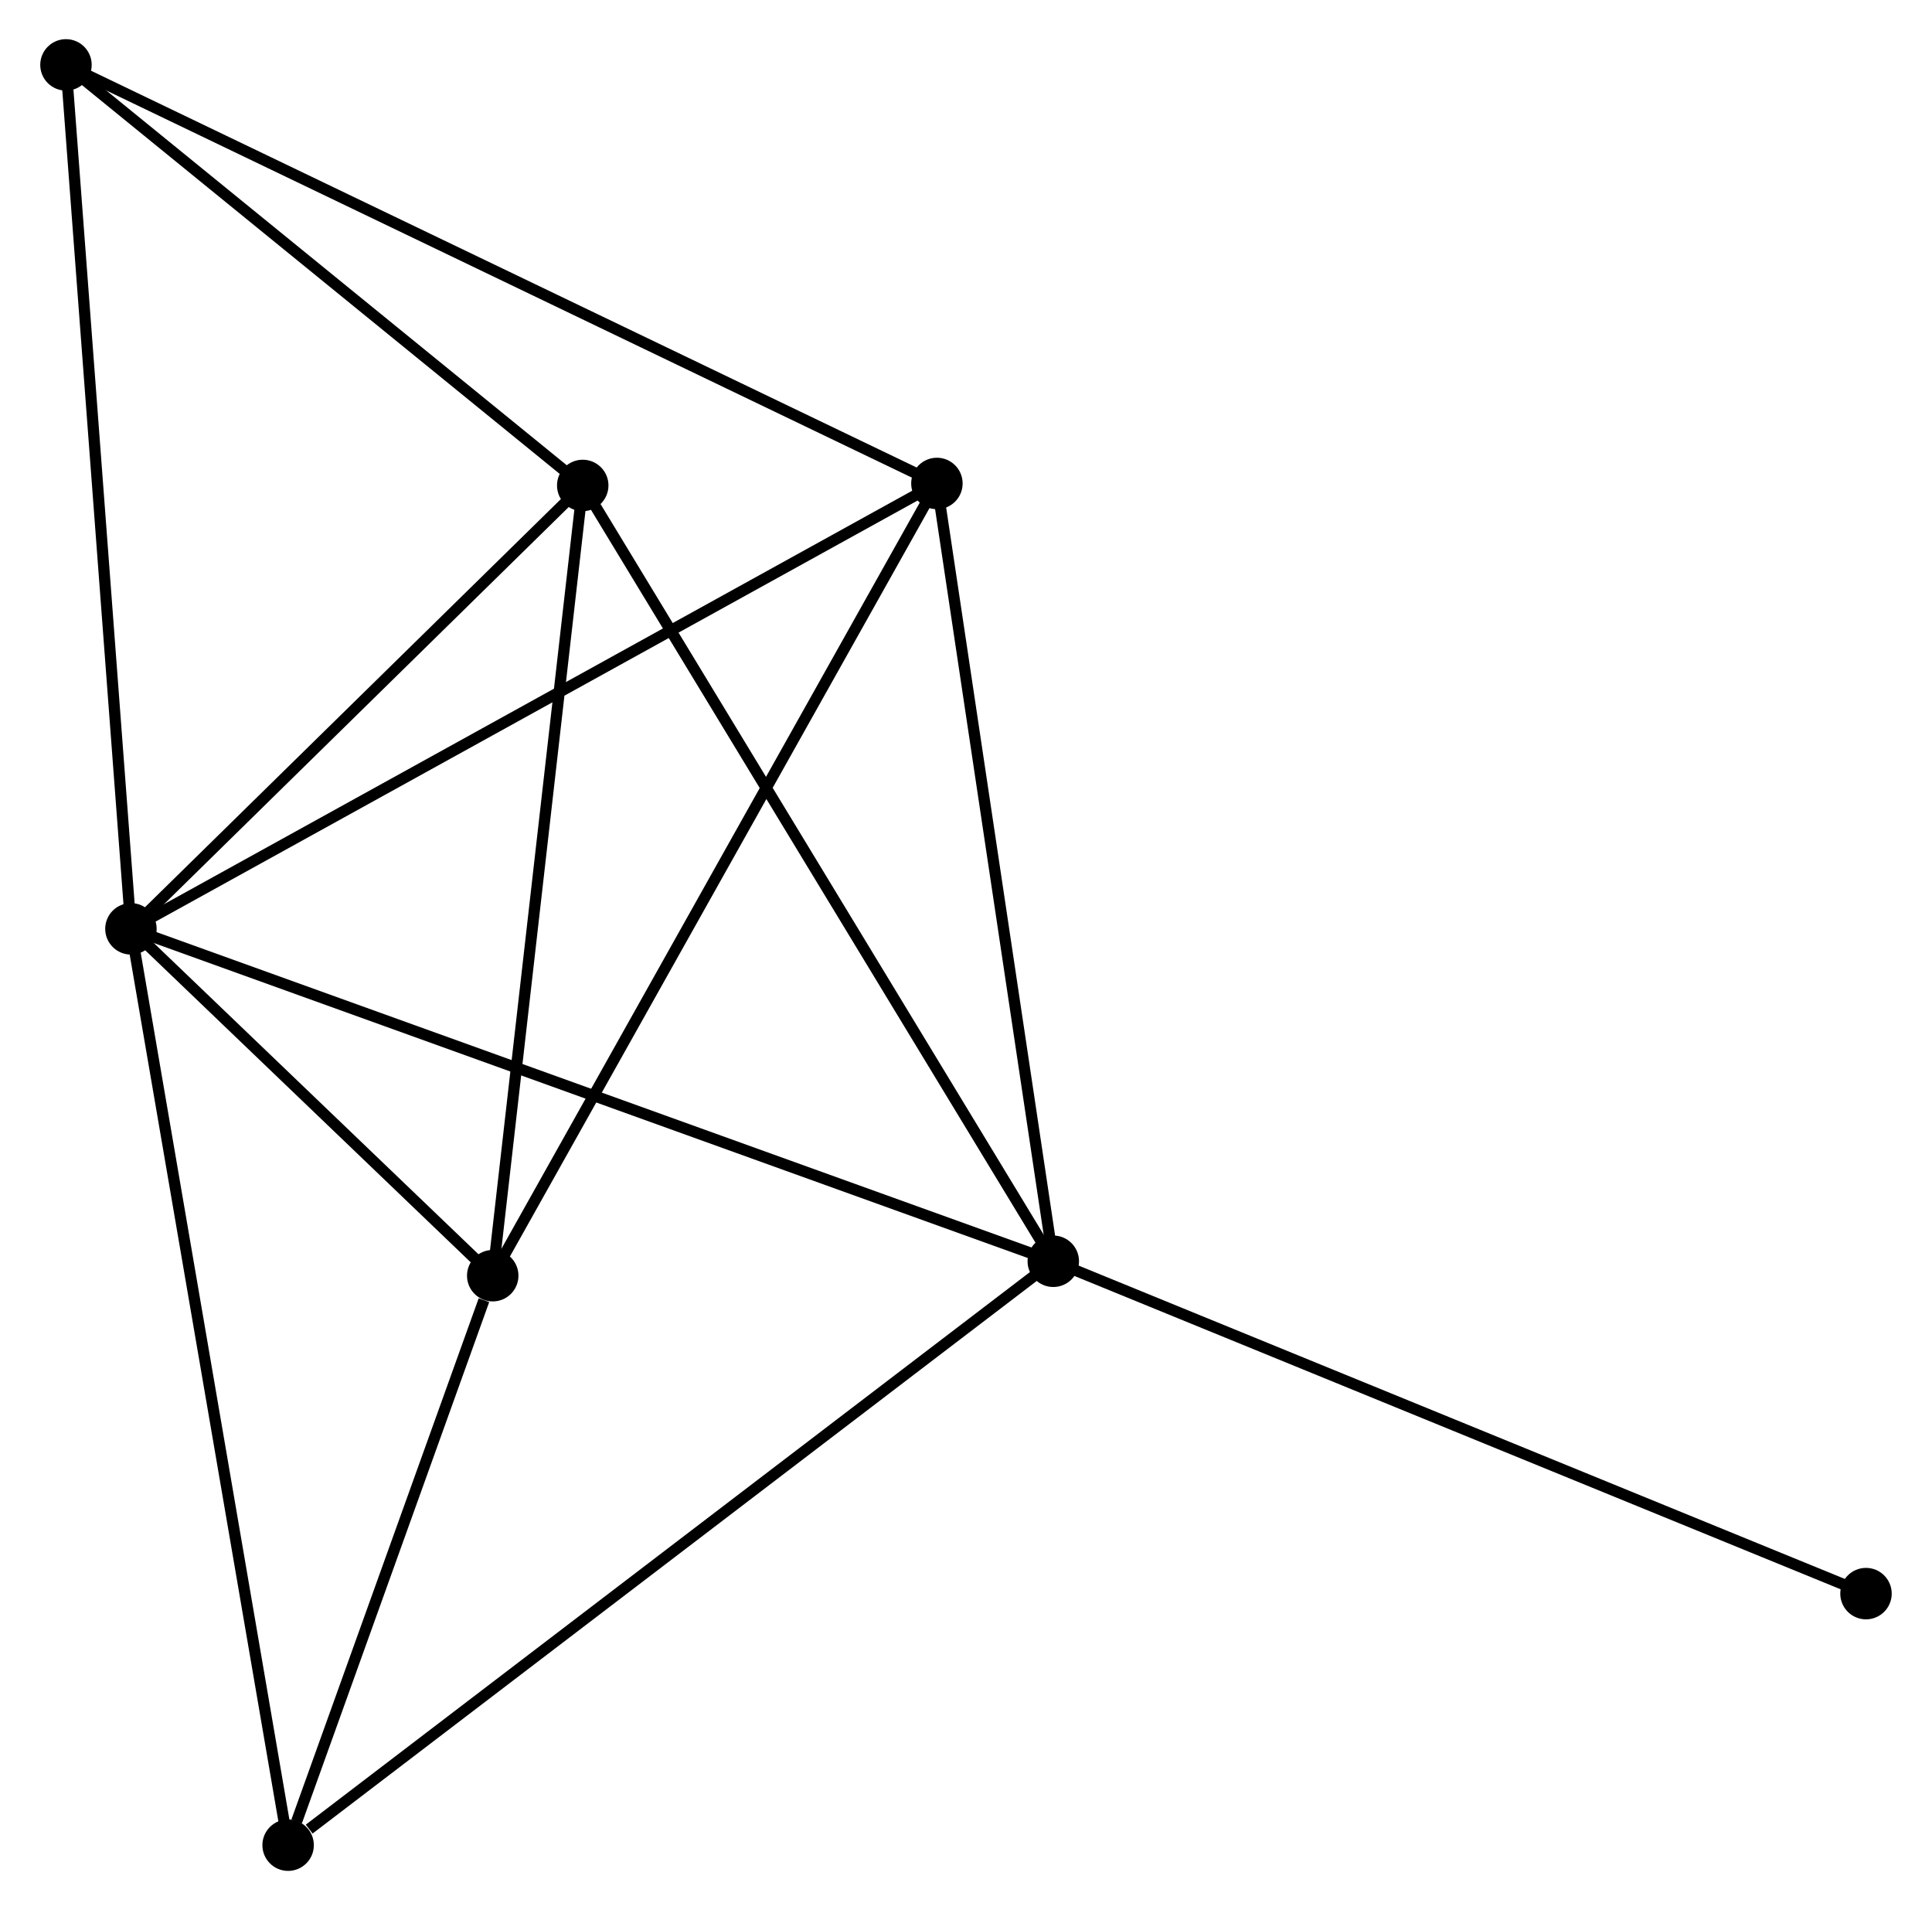 <?xml version="1.0" encoding="UTF-8" standalone="no"?>
<!DOCTYPE svg PUBLIC "-//W3C//DTD SVG 1.1//EN"
 "http://www.w3.org/Graphics/SVG/1.1/DTD/svg11.dtd">
<!-- Generated by graphviz version 2.36.0 (20140111.2315)
 -->
<!-- Title: %3 Pages: 1 -->
<svg width="173pt" height="171pt"
 viewBox="0.00 0.00 172.54 170.74" xmlns="http://www.w3.org/2000/svg" xmlns:xlink="http://www.w3.org/1999/xlink">
<g id="graph0" class="graph" transform="scale(1 1) rotate(0) translate(4 166.738)">
<title>%3</title>
<!-- 0 -->
<g id="node1" class="node"><title>0</title>
<ellipse fill="black" stroke="black" cx="7.608" cy="-83.71" rx="1.8" ry="1.8"/>
</g>
<!-- 1 -->
<g id="node2" class="node"><title>1</title>
<ellipse fill="black" stroke="black" cx="90.074" cy="-53.994" rx="1.8" ry="1.8"/>
</g>
<!-- 0&#45;&#45;1 -->
<g id="edge1" class="edge"><title>0&#45;&#45;1</title>
<path fill="none" stroke="black" d="M9.331,-83.09C20.063,-79.222 77.657,-58.468 88.361,-54.611"/>
</g>
<!-- 2 -->
<g id="node3" class="node"><title>2</title>
<ellipse fill="black" stroke="black" cx="39.956" cy="-52.705" rx="1.8" ry="1.8"/>
</g>
<!-- 0&#45;&#45;2 -->
<g id="edge2" class="edge"><title>0&#45;&#45;2</title>
<path fill="none" stroke="black" d="M8.998,-82.378C14.319,-77.278 33.358,-59.029 38.608,-53.998"/>
</g>
<!-- 3 -->
<g id="node4" class="node"><title>3</title>
<ellipse fill="black" stroke="black" cx="48.003" cy="-123.344" rx="1.8" ry="1.8"/>
</g>
<!-- 0&#45;&#45;3 -->
<g id="edge3" class="edge"><title>0&#45;&#45;3</title>
<path fill="none" stroke="black" d="M8.952,-85.029C15.085,-91.046 40.384,-115.869 46.613,-121.98"/>
</g>
<!-- 4 -->
<g id="node5" class="node"><title>4</title>
<ellipse fill="black" stroke="black" cx="79.669" cy="-123.522" rx="1.8" ry="1.8"/>
</g>
<!-- 0&#45;&#45;4 -->
<g id="edge4" class="edge"><title>0&#45;&#45;4</title>
<path fill="none" stroke="black" d="M9.39,-84.694C19.359,-90.203 68.143,-117.155 77.95,-122.573"/>
</g>
<!-- 5 -->
<g id="node6" class="node"><title>5</title>
<ellipse fill="black" stroke="black" cx="1.8" cy="-160.938" rx="1.8" ry="1.8"/>
</g>
<!-- 0&#45;&#45;5 -->
<g id="edge5" class="edge"><title>0&#45;&#45;5</title>
<path fill="none" stroke="black" d="M7.465,-85.619C6.661,-96.304 2.729,-148.586 1.939,-159.095"/>
</g>
<!-- 6 -->
<g id="node7" class="node"><title>6</title>
<ellipse fill="black" stroke="black" cx="21.662" cy="-1.8" rx="1.8" ry="1.8"/>
</g>
<!-- 0&#45;&#45;6 -->
<g id="edge6" class="edge"><title>0&#45;&#45;6</title>
<path fill="none" stroke="black" d="M7.956,-81.686C9.9,-70.353 19.415,-14.901 21.327,-3.754"/>
</g>
<!-- 1&#45;&#45;3 -->
<g id="edge7" class="edge"><title>1&#45;&#45;3</title>
<path fill="none" stroke="black" d="M89.034,-55.708C83.264,-65.219 55.226,-111.439 49.161,-121.435"/>
</g>
<!-- 1&#45;&#45;4 -->
<g id="edge8" class="edge"><title>1&#45;&#45;4</title>
<path fill="none" stroke="black" d="M89.774,-55.999C88.254,-66.153 81.426,-111.781 79.95,-121.64"/>
</g>
<!-- 1&#45;&#45;6 -->
<g id="edge9" class="edge"><title>1&#45;&#45;6</title>
<path fill="none" stroke="black" d="M88.383,-52.703C79.001,-45.545 33.407,-10.76 23.546,-3.237"/>
</g>
<!-- 7 -->
<g id="node8" class="node"><title>7</title>
<ellipse fill="black" stroke="black" cx="162.737" cy="-24.286" rx="1.8" ry="1.8"/>
</g>
<!-- 1&#45;&#45;7 -->
<g id="edge10" class="edge"><title>1&#45;&#45;7</title>
<path fill="none" stroke="black" d="M91.87,-53.259C101.923,-49.149 151.115,-29.037 161.003,-24.994"/>
</g>
<!-- 2&#45;&#45;3 -->
<g id="edge11" class="edge"><title>2&#45;&#45;3</title>
<path fill="none" stroke="black" d="M40.188,-54.743C41.364,-65.058 46.644,-111.415 47.786,-121.432"/>
</g>
<!-- 2&#45;&#45;4 -->
<g id="edge12" class="edge"><title>2&#45;&#45;4</title>
<path fill="none" stroke="black" d="M40.938,-54.455C46.432,-64.253 73.317,-112.196 78.721,-121.833"/>
</g>
<!-- 2&#45;&#45;6 -->
<g id="edge13" class="edge"><title>2&#45;&#45;6</title>
<path fill="none" stroke="black" d="M39.17,-50.517C36.161,-42.144 25.394,-12.183 22.425,-3.923"/>
</g>
<!-- 3&#45;&#45;5 -->
<g id="edge14" class="edge"><title>3&#45;&#45;5</title>
<path fill="none" stroke="black" d="M46.466,-124.595C39.451,-130.303 10.515,-153.847 3.39,-159.644"/>
</g>
<!-- 4&#45;&#45;5 -->
<g id="edge15" class="edge"><title>4&#45;&#45;5</title>
<path fill="none" stroke="black" d="M78.042,-124.304C67.996,-129.131 14.46,-154.855 3.689,-160.03"/>
</g>
</g>
</svg>
